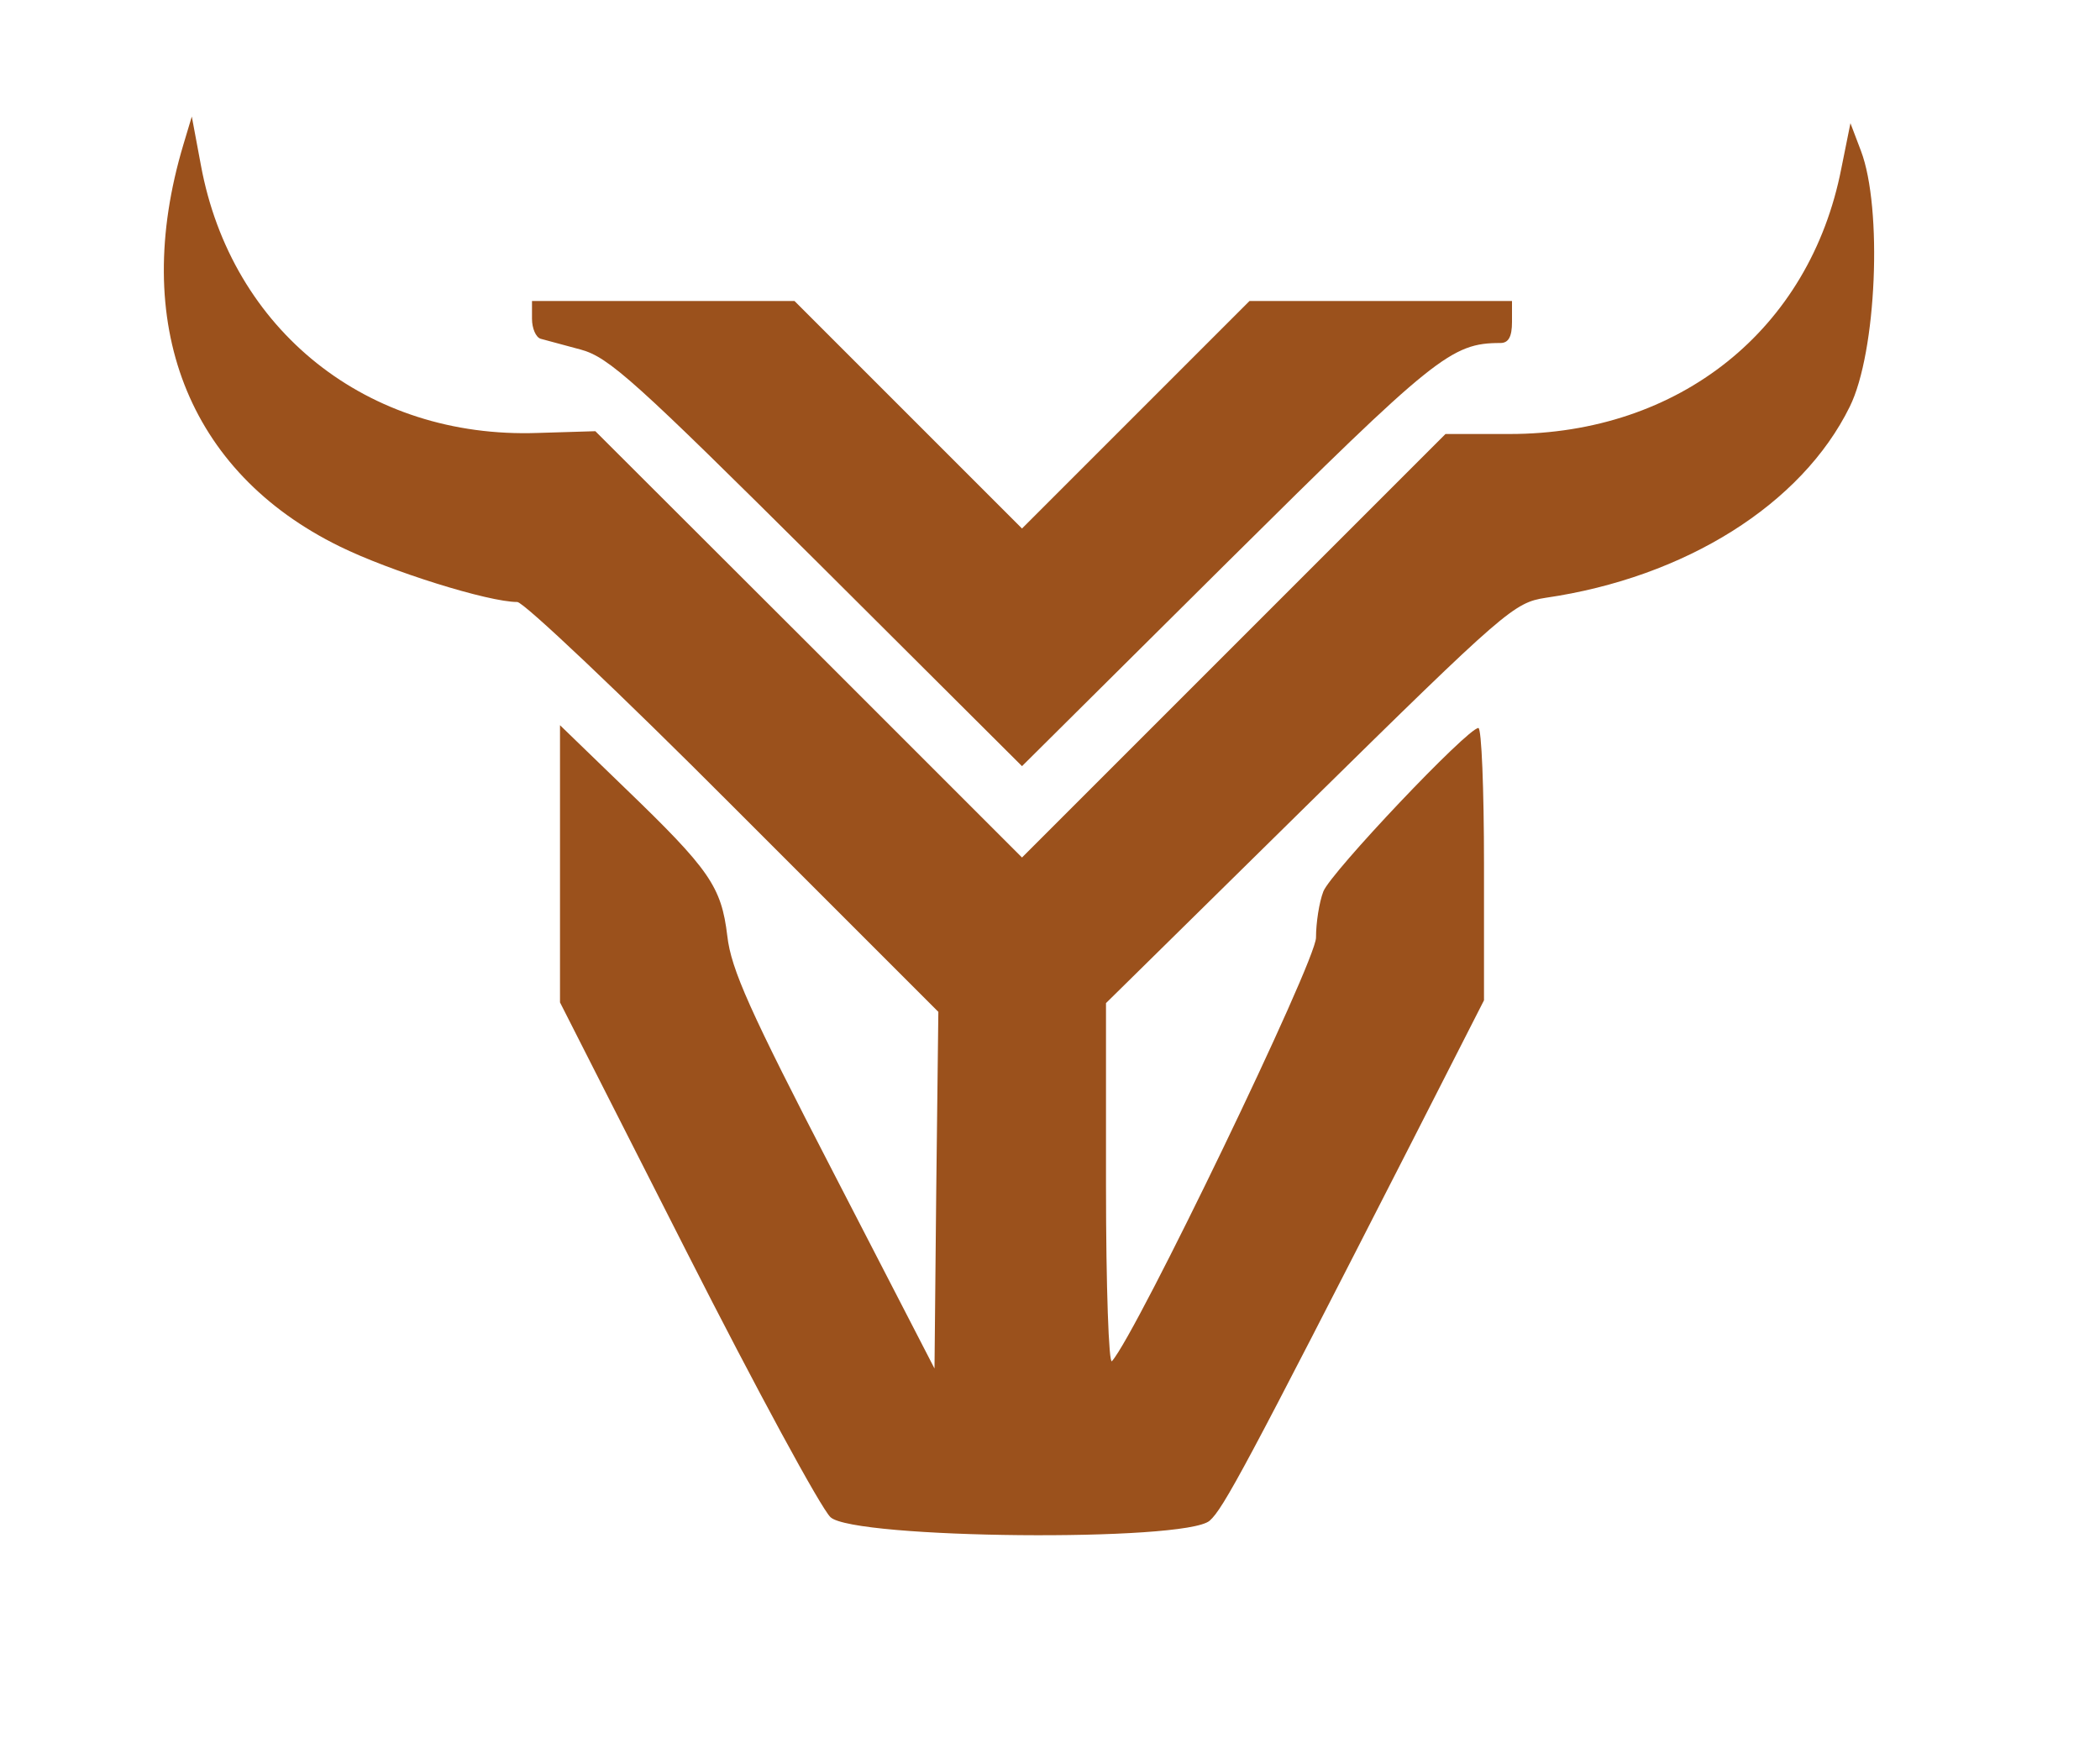  <svg version="1.0" xmlns="http://www.w3.org/2000/svg" width="300pt" height="252pt" viewBox="0 0 300 252" preserveAspectRatio="xMidYMid meet">  <g transform="translate(0,252) scale(0.05,-0.05)" fill="#9b511c" stroke="none"> <path d="M524 4627 c-153 -511 12 -935 446 -1148 144 -71 425 -159 508 -159 18 0 296 -263 617 -585 l586 -586 -6 -509 -5 -510 -289 560 c-239 462 -292 580 -303 676 -17 141 -50 189 -293 423 l-185 179 0 -396 0 -396 362 -713 c199 -392 384 -733 411 -758 68 -62 1012 -71 1083 -10 39 34 104 155 572 1071 l212 416 0 389 c0 214 -7 389 -16 389 -31 0 -422 -413 -443 -467 -12 -31 -21 -90 -21 -132 0 -68 -513 -1132 -583 -1210 -9 -11 -17 212 -17 502 l0 521 581 572 c561 552 585 572 675 586 399 58 732 267 869 546 77 155 94 568 32 731 l-30 79 -26 -129 c-90 -461 -463 -759 -948 -759 l-183 0 -605 -605 -605 -605 -609 609 -610 609 -165 -5 c-486 -17 -875 293 -962 765 l-26 139 -24 -80z"></path> <path d="M1520 4129 c0 -27 11 -53 25 -57 14 -4 66 -18 115 -31 80 -22 155 -90 675 -607 l585 -583 585 581 c595 590 641 628 782 628 23 0 33 18 33 60 l0 60 -375 0 -375 0 -325 -325 -325 -325 -325 325 -325 325 -375 0 -375 0 0 -51z"></path> </g> </svg> 